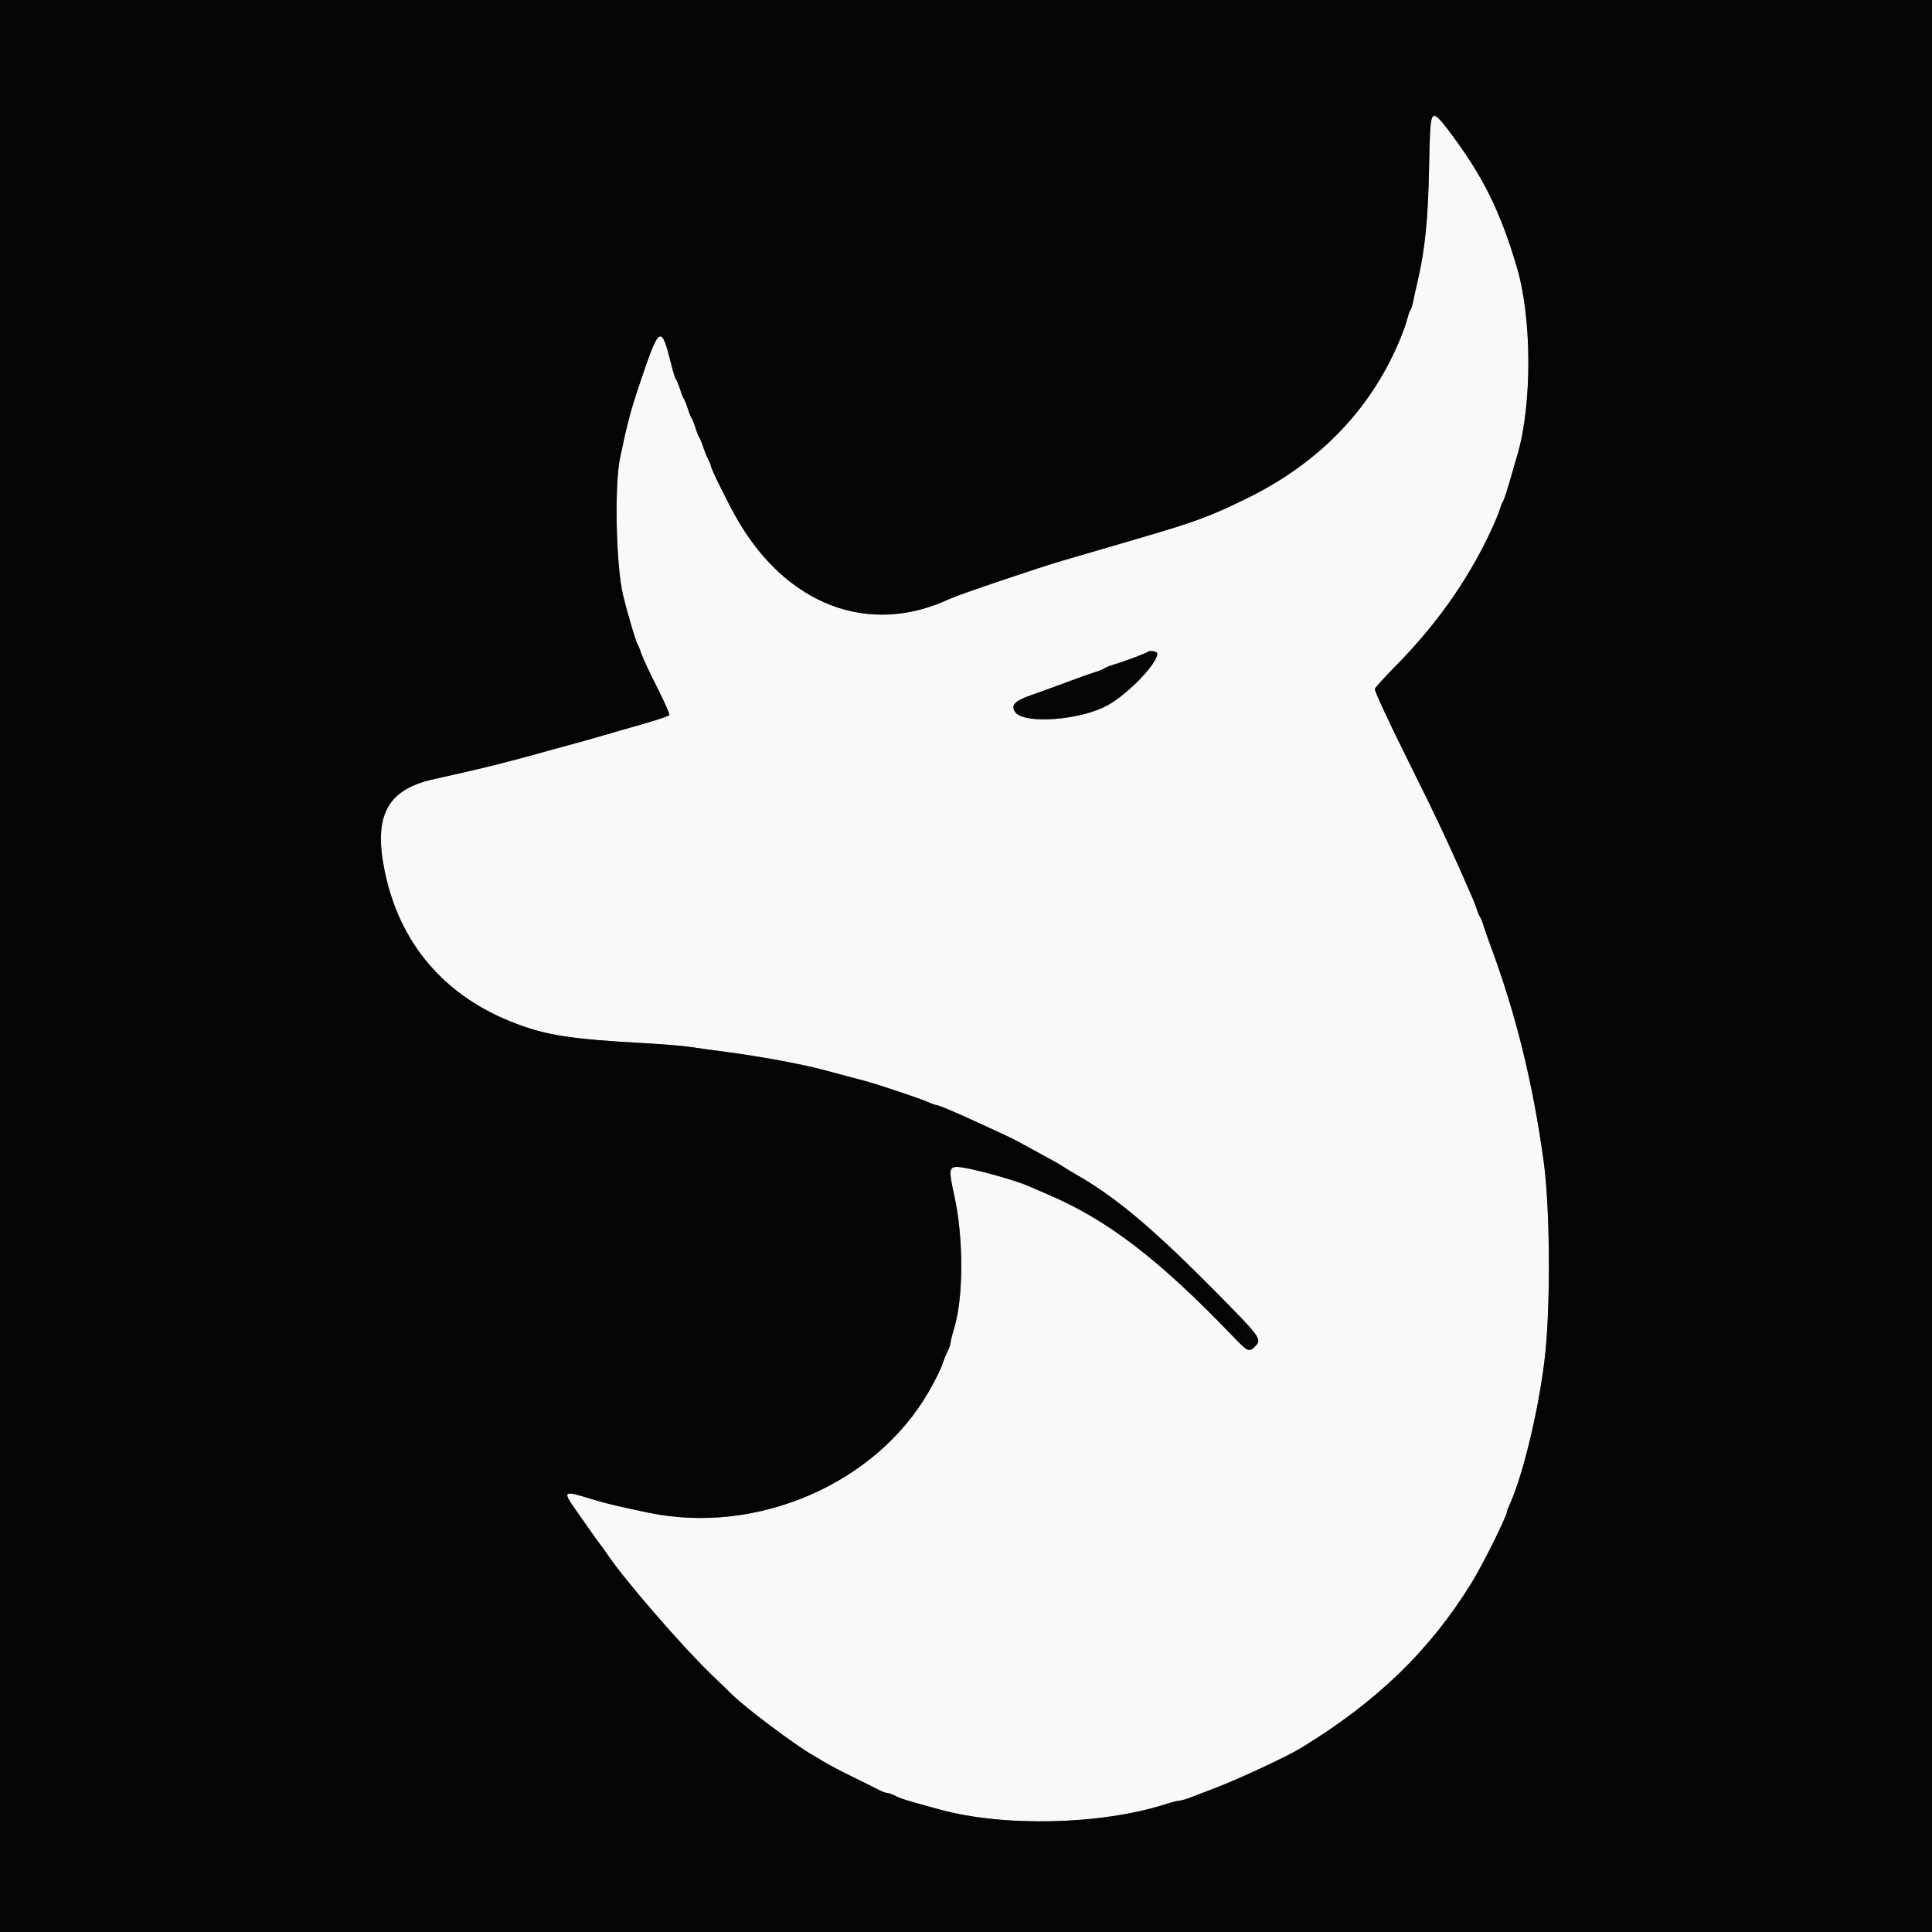 <svg id="svg" version="1.1" xmlns="http://www.w3.org/2000/svg" xmlns:xlink="http://www.w3.org/1999/xlink" width="400" height="400" viewBox="0, 0, 400,400"><rect x="0" y="0" width="400" height="400" fill="#808080" stroke="none"/><g id="svgg"><path id="path0" d="M296.231 24.470 C 296.139 24.762,295.975 29.515,295.866 35.034 C 295.666 45.221,295.031 51.588,293.596 57.800 C 293.190 59.560,292.734 61.630,292.583 62.400 C 292.431 63.170,292.173 63.980,292.009 64.200 C 291.845 64.420,291.585 65.140,291.432 65.800 C 291.279 66.460,290.726 68.080,290.204 69.400 C 284.350 84.191,273.440 95.699,258.200 103.158 C 250.535 106.910,247.653 107.983,236.400 111.276 C 234.970 111.695,232.630 112.381,231.200 112.800 C 229.770 113.219,227.430 113.906,226.000 114.325 C 224.570 114.745,221.960 115.504,220.200 116.012 C 215.250 117.442,198.476 123.117,196.600 123.997 C 179.825 131.862,162.595 125.244,152.345 107.000 C 150.416 103.566,147.202 97.015,147.198 96.508 C 147.196 96.339,146.946 95.722,146.641 95.139 C 146.337 94.555,145.864 93.385,145.592 92.539 C 145.319 91.692,144.963 90.820,144.800 90.600 C 144.637 90.380,144.277 89.480,144.000 88.600 C 143.723 87.720,143.363 86.820,143.200 86.600 C 143.037 86.380,142.677 85.480,142.400 84.600 C 142.123 83.720,141.763 82.820,141.600 82.600 C 141.437 82.380,141.077 81.480,140.800 80.600 C 140.523 79.720,140.153 78.818,139.978 78.595 C 139.803 78.372,139.392 77.112,139.065 75.795 C 136.869 66.950,136.580 67.121,132.324 79.800 C 130.544 85.102,129.801 87.924,128.377 94.800 C 127.177 100.592,127.540 117.166,129.000 123.232 C 129.886 126.917,131.664 132.931,132.005 133.400 C 132.165 133.620,132.520 134.496,132.794 135.346 C 133.068 136.197,134.527 139.326,136.036 142.300 C 137.546 145.275,138.690 147.854,138.580 148.033 C 138.391 148.338,135.424 149.275,128.400 151.247 C 126.750 151.710,124.500 152.362,123.400 152.695 C 122.300 153.028,120.500 153.534,119.400 153.819 C 118.300 154.105,116.050 154.720,114.400 155.186 C 107.132 157.241,101.494 158.689,95.600 160.015 C 93.730 160.435,91.030 161.045,89.600 161.369 C 80.170 163.510,77.325 168.868,79.613 180.184 C 82.687 195.390,92.065 206.336,106.800 211.917 C 113.324 214.388,118.269 215.140,133.600 215.991 C 137.230 216.192,141.460 216.545,143.000 216.776 C 144.540 217.006,147.870 217.466,150.400 217.797 C 157.107 218.675,166.005 220.311,170.200 221.438 C 171.300 221.733,173.280 222.259,174.600 222.607 C 175.920 222.955,177.900 223.480,179.000 223.772 C 181.765 224.508,190.727 227.514,192.260 228.220 C 192.954 228.539,193.697 228.800,193.912 228.800 C 194.127 228.800,195.360 229.264,196.652 229.832 C 197.943 230.399,199.360 231.015,199.800 231.200 C 200.240 231.385,201.988 232.184,203.684 232.976 C 205.381 233.767,207.541 234.769,208.484 235.201 C 209.428 235.633,211.640 236.790,213.400 237.772 C 215.160 238.754,217.140 239.837,217.800 240.178 C 218.460 240.519,219.540 241.153,220.200 241.587 C 220.860 242.021,221.900 242.658,222.511 243.004 C 230.806 247.694,238.417 254.056,251.360 267.121 C 260.973 276.825,261.280 277.237,259.941 278.663 C 258.671 280.014,258.341 279.887,255.533 276.957 C 239.975 260.722,229.343 252.561,216.800 247.228 C 215.150 246.527,213.440 245.790,213.000 245.590 C 210.033 244.245,200.219 241.600,198.195 241.600 C 196.479 241.600,196.407 242.290,197.574 247.526 C 199.514 256.231,199.502 268.647,197.548 275.000 C 197.142 276.320,196.807 277.670,196.803 278.000 C 196.799 278.330,196.546 279.078,196.241 279.661 C 195.937 280.245,195.474 281.369,195.214 282.158 C 194.781 283.470,193.804 285.469,192.356 288.005 C 181.432 307.144,156.872 317.829,134.400 313.218 C 128.670 312.042,125.082 311.188,122.600 310.409 C 116.624 308.534,116.417 308.657,119.111 312.483 C 120.150 313.959,121.535 315.939,122.189 316.883 C 122.843 317.828,123.743 319.070,124.189 319.644 C 124.635 320.219,125.270 321.098,125.600 321.598 C 129.031 326.795,141.046 340.692,147.364 346.771 C 149.324 348.657,151.304 350.570,151.764 351.022 C 154.512 353.723,164.808 361.429,168.302 363.401 C 168.906 363.742,170.120 364.459,171.000 364.995 C 171.880 365.531,174.490 366.892,176.800 368.019 C 179.110 369.146,181.478 370.323,182.062 370.634 C 182.646 370.945,183.366 371.201,183.662 371.202 C 183.958 371.204,184.715 371.473,185.344 371.801 C 186.475 372.391,187.582 372.732,194.600 374.653 C 207.892 378.290,228.015 377.810,241.302 373.540 C 242.567 373.133,243.884 372.800,244.227 372.800 C 244.571 372.800,245.695 372.465,246.726 372.055 C 247.757 371.645,249.680 370.909,251.000 370.419 C 255.863 368.615,266.303 363.769,269.390 361.883 C 285.102 352.282,295.946 341.790,304.616 327.800 C 306.928 324.069,312.000 313.891,312.000 312.982 C 312.000 312.839,312.259 312.154,312.575 311.460 C 315.516 305.016,319.033 289.854,320.012 279.400 C 321.054 268.271,320.853 249.542,319.594 240.400 C 317.356 224.152,313.850 209.935,308.597 195.800 C 308.025 194.260,307.368 192.370,307.137 191.600 C 306.906 190.830,306.578 190.020,306.407 189.800 C 306.237 189.580,305.966 188.950,305.804 188.400 C 305.643 187.850,305.276 186.860,304.989 186.200 C 300.211 175.221,297.542 169.526,291.547 157.510 C 287.534 149.466,284.518 142.959,284.647 142.622 C 284.773 142.293,286.704 140.170,288.938 137.904 C 298.088 128.623,304.967 118.586,309.707 107.600 C 310.039 106.830,310.443 105.750,310.604 105.200 C 310.766 104.650,311.030 104.020,311.192 103.800 C 311.354 103.580,311.980 101.690,312.583 99.600 C 313.187 97.510,313.917 94.990,314.205 94.000 C 317.206 83.685,317.170 66.025,314.126 55.600 C 310.667 43.750,306.996 36.363,299.915 27.005 C 297.854 24.281,296.569 23.397,296.231 24.470 M239.600 135.335 C 239.600 137.369,233.746 143.492,229.464 145.938 C 223.872 149.133,211.886 150.029,210.152 147.383 C 209.251 146.008,210.071 145.133,213.341 143.976 C 216.544 142.842,219.152 141.893,222.600 140.603 C 224.140 140.028,226.030 139.368,226.800 139.137 C 227.570 138.906,228.380 138.574,228.600 138.400 C 228.820 138.226,229.630 137.894,230.400 137.663 C 232.584 137.008,237.262 135.272,237.510 135.024 C 237.961 134.572,239.600 134.816,239.600 135.335 " stroke="none" fill="#f9f9f9" fill-rule="evenodd"></path><path id="path1" d="M0.000 200.000 L 0.000 400.000 200.000 400.000 L 400.000 400.000 400.000 200.000 L 400.000 0.000 200.000 0.000 L 0.000 0.000 0.000 200.000 M299.915 27.005 C 306.996 36.363,310.667 43.750,314.126 55.600 C 317.170 66.025,317.206 83.685,314.205 94.000 C 313.917 94.990,313.187 97.510,312.583 99.600 C 311.980 101.690,311.354 103.580,311.192 103.800 C 311.030 104.020,310.766 104.650,310.604 105.200 C 310.443 105.750,310.039 106.830,309.707 107.600 C 304.967 118.586,298.088 128.623,288.938 137.904 C 286.704 140.170,284.773 142.293,284.647 142.622 C 284.518 142.959,287.534 149.466,291.547 157.510 C 297.542 169.526,300.211 175.221,304.989 186.200 C 305.276 186.860,305.643 187.850,305.804 188.400 C 305.966 188.950,306.237 189.580,306.407 189.800 C 306.578 190.020,306.906 190.830,307.137 191.600 C 307.368 192.370,308.025 194.260,308.597 195.800 C 313.850 209.935,317.356 224.152,319.594 240.400 C 320.853 249.542,321.054 268.271,320.012 279.400 C 319.033 289.854,315.516 305.016,312.575 311.460 C 312.259 312.154,312.000 312.839,312.000 312.982 C 312.000 313.891,306.928 324.069,304.616 327.800 C 295.946 341.790,285.102 352.282,269.390 361.883 C 266.303 363.769,255.863 368.615,251.000 370.419 C 249.680 370.909,247.757 371.645,246.726 372.055 C 245.695 372.465,244.571 372.800,244.227 372.800 C 243.884 372.800,242.567 373.133,241.302 373.540 C 228.015 377.810,207.892 378.290,194.600 374.653 C 187.582 372.732,186.475 372.391,185.344 371.801 C 184.715 371.473,183.958 371.204,183.662 371.202 C 183.366 371.201,182.646 370.945,182.062 370.634 C 181.478 370.323,179.110 369.146,176.800 368.019 C 174.490 366.892,171.880 365.531,171.000 364.995 C 170.120 364.459,168.906 363.742,168.302 363.401 C 164.808 361.429,154.512 353.723,151.764 351.022 C 151.304 350.570,149.324 348.657,147.364 346.771 C 141.046 340.692,129.031 326.795,125.600 321.598 C 125.270 321.098,124.635 320.219,124.189 319.644 C 123.743 319.070,122.843 317.828,122.189 316.883 C 121.535 315.939,120.150 313.959,119.111 312.483 C 116.417 308.657,116.624 308.534,122.600 310.409 C 125.082 311.188,128.670 312.042,134.400 313.218 C 156.872 317.829,181.432 307.144,192.356 288.005 C 193.804 285.469,194.781 283.470,195.214 282.158 C 195.474 281.369,195.937 280.245,196.241 279.661 C 196.546 279.078,196.799 278.330,196.803 278.000 C 196.807 277.670,197.142 276.320,197.548 275.000 C 199.502 268.647,199.514 256.231,197.574 247.526 C 196.407 242.290,196.479 241.600,198.195 241.600 C 200.219 241.600,210.033 244.245,213.000 245.590 C 213.440 245.790,215.150 246.527,216.800 247.228 C 229.343 252.561,239.975 260.722,255.533 276.957 C 258.341 279.887,258.671 280.014,259.941 278.663 C 261.280 277.237,260.973 276.825,251.360 267.121 C 238.417 254.056,230.806 247.694,222.511 243.004 C 221.900 242.658,220.860 242.021,220.200 241.587 C 219.540 241.153,218.460 240.519,217.800 240.178 C 217.140 239.837,215.160 238.754,213.400 237.772 C 211.640 236.790,209.428 235.633,208.484 235.201 C 207.541 234.769,205.381 233.767,203.684 232.976 C 201.988 232.184,200.240 231.385,199.800 231.200 C 199.360 231.015,197.943 230.399,196.652 229.832 C 195.360 229.264,194.127 228.800,193.912 228.800 C 193.697 228.800,192.954 228.539,192.260 228.220 C 190.727 227.514,181.765 224.508,179.000 223.772 C 177.900 223.480,175.920 222.955,174.600 222.607 C 173.280 222.259,171.300 221.733,170.200 221.438 C 166.005 220.311,157.107 218.675,150.400 217.797 C 147.870 217.466,144.540 217.006,143.000 216.776 C 141.460 216.545,137.230 216.192,133.600 215.991 C 118.269 215.140,113.324 214.388,106.800 211.917 C 92.065 206.336,82.687 195.390,79.613 180.184 C 77.325 168.868,80.170 163.510,89.600 161.369 C 91.030 161.045,93.730 160.435,95.600 160.015 C 101.494 158.689,107.132 157.241,114.400 155.186 C 116.050 154.720,118.300 154.105,119.400 153.819 C 120.500 153.534,122.300 153.028,123.400 152.695 C 124.500 152.362,126.750 151.710,128.400 151.247 C 135.424 149.275,138.391 148.338,138.580 148.033 C 138.690 147.854,137.546 145.275,136.036 142.300 C 134.527 139.326,133.068 136.197,132.794 135.346 C 132.520 134.496,132.165 133.620,132.005 133.400 C 131.664 132.931,129.886 126.917,129.000 123.232 C 127.540 117.166,127.177 100.592,128.377 94.800 C 129.801 87.924,130.544 85.102,132.324 79.800 C 136.580 67.121,136.869 66.950,139.065 75.795 C 139.392 77.112,139.803 78.372,139.978 78.595 C 140.153 78.818,140.523 79.720,140.800 80.600 C 141.077 81.480,141.437 82.380,141.600 82.600 C 141.763 82.820,142.123 83.720,142.400 84.600 C 142.677 85.480,143.037 86.380,143.200 86.600 C 143.363 86.820,143.723 87.720,144.000 88.600 C 144.277 89.480,144.637 90.380,144.800 90.600 C 144.963 90.820,145.319 91.692,145.592 92.539 C 145.864 93.385,146.337 94.555,146.641 95.139 C 146.946 95.722,147.196 96.339,147.198 96.508 C 147.202 97.015,150.416 103.566,152.345 107.000 C 162.595 125.244,179.825 131.862,196.600 123.997 C 198.476 123.117,215.250 117.442,220.200 116.012 C 221.960 115.504,224.570 114.745,226.000 114.325 C 227.430 113.906,229.770 113.219,231.200 112.800 C 232.630 112.381,234.970 111.695,236.400 111.276 C 247.653 107.983,250.535 106.910,258.200 103.158 C 273.440 95.699,284.350 84.191,290.204 69.400 C 290.726 68.080,291.279 66.460,291.432 65.800 C 291.585 65.140,291.845 64.420,292.009 64.200 C 292.173 63.980,292.431 63.170,292.583 62.400 C 292.734 61.630,293.190 59.560,293.596 57.800 C 295.031 51.588,295.666 45.221,295.866 35.034 C 296.122 22.033,296.135 22.008,299.915 27.005 M237.510 135.024 C 237.262 135.272,232.584 137.008,230.400 137.663 C 229.630 137.894,228.820 138.226,228.600 138.400 C 228.380 138.574,227.570 138.906,226.800 139.137 C 226.030 139.368,224.140 140.028,222.600 140.603 C 219.152 141.893,216.544 142.842,213.341 143.976 C 210.071 145.133,209.251 146.008,210.152 147.383 C 211.886 150.029,223.872 149.133,229.464 145.938 C 233.746 143.492,239.600 137.369,239.600 135.335 C 239.600 134.816,237.961 134.572,237.510 135.024 " stroke="none" fill="#040404" fill-rule="evenodd"></path></g></svg>